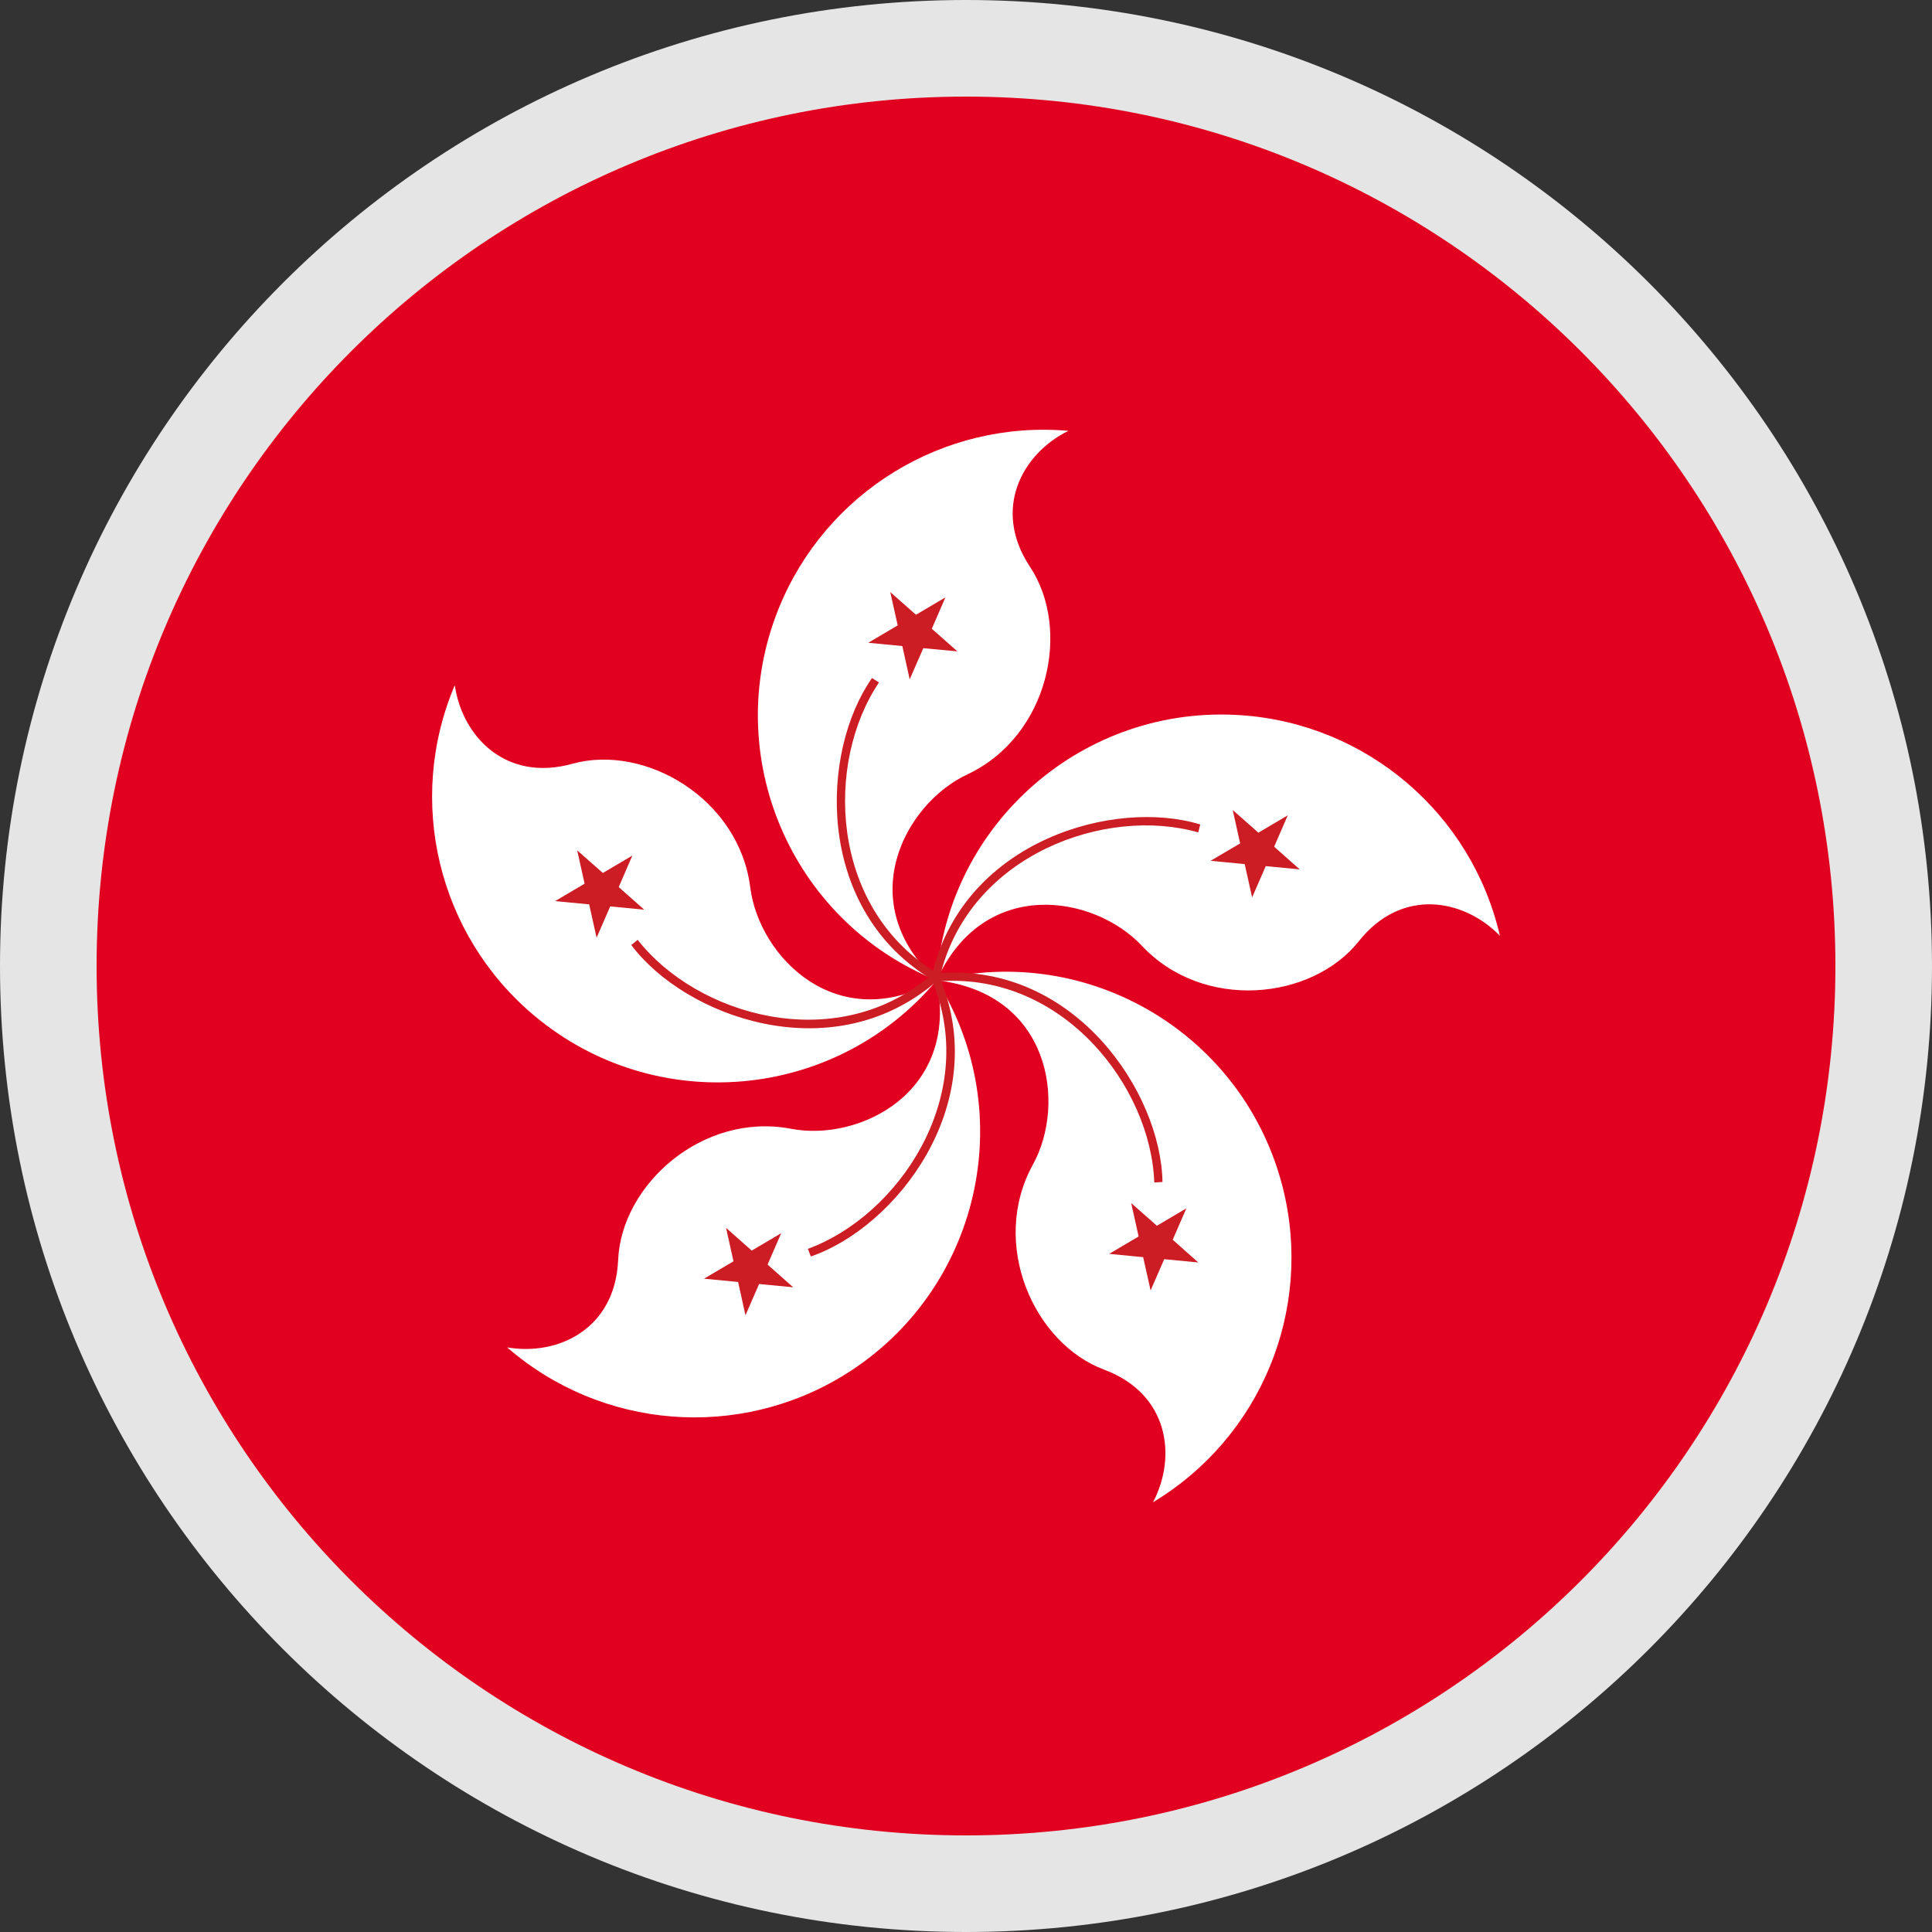 <?xml version="1.0" encoding="UTF-8"?>
<svg width="20px" height="20px" viewBox="0 0 20 20" version="1.1" xmlns="http://www.w3.org/2000/svg" xmlns:xlink="http://www.w3.org/1999/xlink">
    <rect x="0" y="0" width="20" height="20" fill="#333333" stroke="none"/>
    <!-- Generator: Sketch 52.5 (67469) - http://www.bohemiancoding.com/sketch -->
    <title>香港</title>
    <desc>Created with Sketch.</desc>
    <g id="控制台界面" stroke="none" stroke-width="1" fill="none" fill-rule="evenodd">
        <g id="画板" transform="translate(-515, -680)">
            <g id="香港" transform="translate(515, 680)">
                <path d="M10,20 C4.477,20 0,15.523 0,10 C0,4.477 4.477,0 10,0 C15.523,0 20,4.477 20,10 C20,15.523 15.523,20 10,20 Z" id="路径" fill="#E5E5E5" fill-rule="nonzero"></path>
                <path d="M10,19 C14.971,19 19,14.971 19,10 C19,5.029 14.971,1 10,1 C5.029,1 1,5.029 1,10 C1,14.971 5.029,19 10,19 Z" id="路径" fill="#E1001F" fill-rule="nonzero"></path>
                <g id="分组-10" transform="translate(4.375, 4.375)">
                    <path d="M5.321,5.773 C3.807,5.162 3.075,3.438 3.686,1.924 C4.173,0.719 5.389,-0.028 6.685,0.085 C6.205,0.321 5.893,0.897 6.287,1.492 C6.72,2.145 6.478,3.248 5.638,3.642 C4.982,3.95 4.448,4.974 5.321,5.773 Z M5.321,5.773 C5.434,4.144 6.847,2.915 8.476,3.029 C9.773,3.119 10.859,4.046 11.152,5.312 C10.779,4.929 10.135,4.809 9.691,5.369 C9.203,5.982 8.08,6.093 7.445,5.415 C6.95,4.888 5.811,4.696 5.321,5.773 Z M5.321,5.773 C4.272,7.024 2.407,7.188 1.156,6.139 C0.159,5.304 -0.175,3.915 0.333,2.718 C0.409,3.248 0.86,3.723 1.548,3.532 C2.303,3.322 3.277,3.892 3.392,4.814 C3.483,5.532 4.292,6.356 5.321,5.773 Z M5.321,5.773 C6.905,5.377 8.51,6.341 8.906,7.926 C9.221,9.187 8.676,10.506 7.561,11.176 C7.81,10.704 7.725,10.054 7.056,9.804 C6.322,9.53 5.869,8.496 6.317,7.682 C6.667,7.048 6.497,5.907 5.321,5.773 Z M5.321,5.773 C6.187,7.157 5.766,8.982 4.382,9.848 C3.28,10.537 1.856,10.426 0.875,9.573 C1.402,9.664 1.993,9.382 2.024,8.669 C2.057,7.886 2.901,7.136 3.813,7.31 C4.523,7.447 5.558,6.932 5.321,5.773 Z" id="形状" fill="#FFFFFF"></path>
                    <path d="M5.288,5.811 C4.216,6.699 2.718,6.15 2.16,5.408 L2.226,5.354 C2.838,6.136 4.258,6.55 5.235,5.743 C4.059,4.998 4.119,3.404 4.652,2.644 L4.724,2.69 C4.169,3.514 4.213,4.993 5.284,5.673 C5.628,4.324 7.163,3.888 8.05,4.16 L8.029,4.242 C7.074,3.969 5.681,4.469 5.365,5.697 C6.754,5.607 7.643,6.933 7.659,7.861 L7.574,7.866 C7.539,6.873 6.633,5.703 5.368,5.782 C5.882,7.075 4.896,8.331 4.019,8.632 L3.988,8.553 C4.921,8.212 5.754,6.989 5.288,5.811 Z M4.918,2.099 L4.841,1.754 L5.107,1.989 L5.412,1.809 L5.271,2.134 L5.536,2.368 L5.183,2.335 L5.042,2.658 L4.966,2.313 L4.613,2.279 L4.918,2.099 Z M8.463,4.356 L8.386,4.01 L8.652,4.245 L8.956,4.065 L8.815,4.39 L9.08,4.625 L8.728,4.591 L8.587,4.915 L8.51,4.57 L8.157,4.536 L8.463,4.356 Z M1.677,4.773 L1.6,4.428 L1.866,4.662 L2.171,4.482 L2.03,4.808 L2.294,5.042 L1.942,5.008 L1.801,5.332 L1.724,4.987 L1.372,4.953 L1.677,4.773 Z M7.412,8.425 L7.335,8.079 L7.601,8.314 L7.906,8.134 L7.765,8.459 L8.03,8.694 L7.677,8.66 L7.536,8.984 L7.459,8.639 L7.107,8.605 L7.412,8.425 Z M3.218,8.682 L3.141,8.336 L3.407,8.571 L3.712,8.391 L3.571,8.716 L3.836,8.951 L3.483,8.917 L3.342,9.241 L3.266,8.896 L2.913,8.862 L3.218,8.682 Z" id="形状" fill="#CB1D23"></path>
                </g>
            </g>
        </g>
    </g>
</svg>